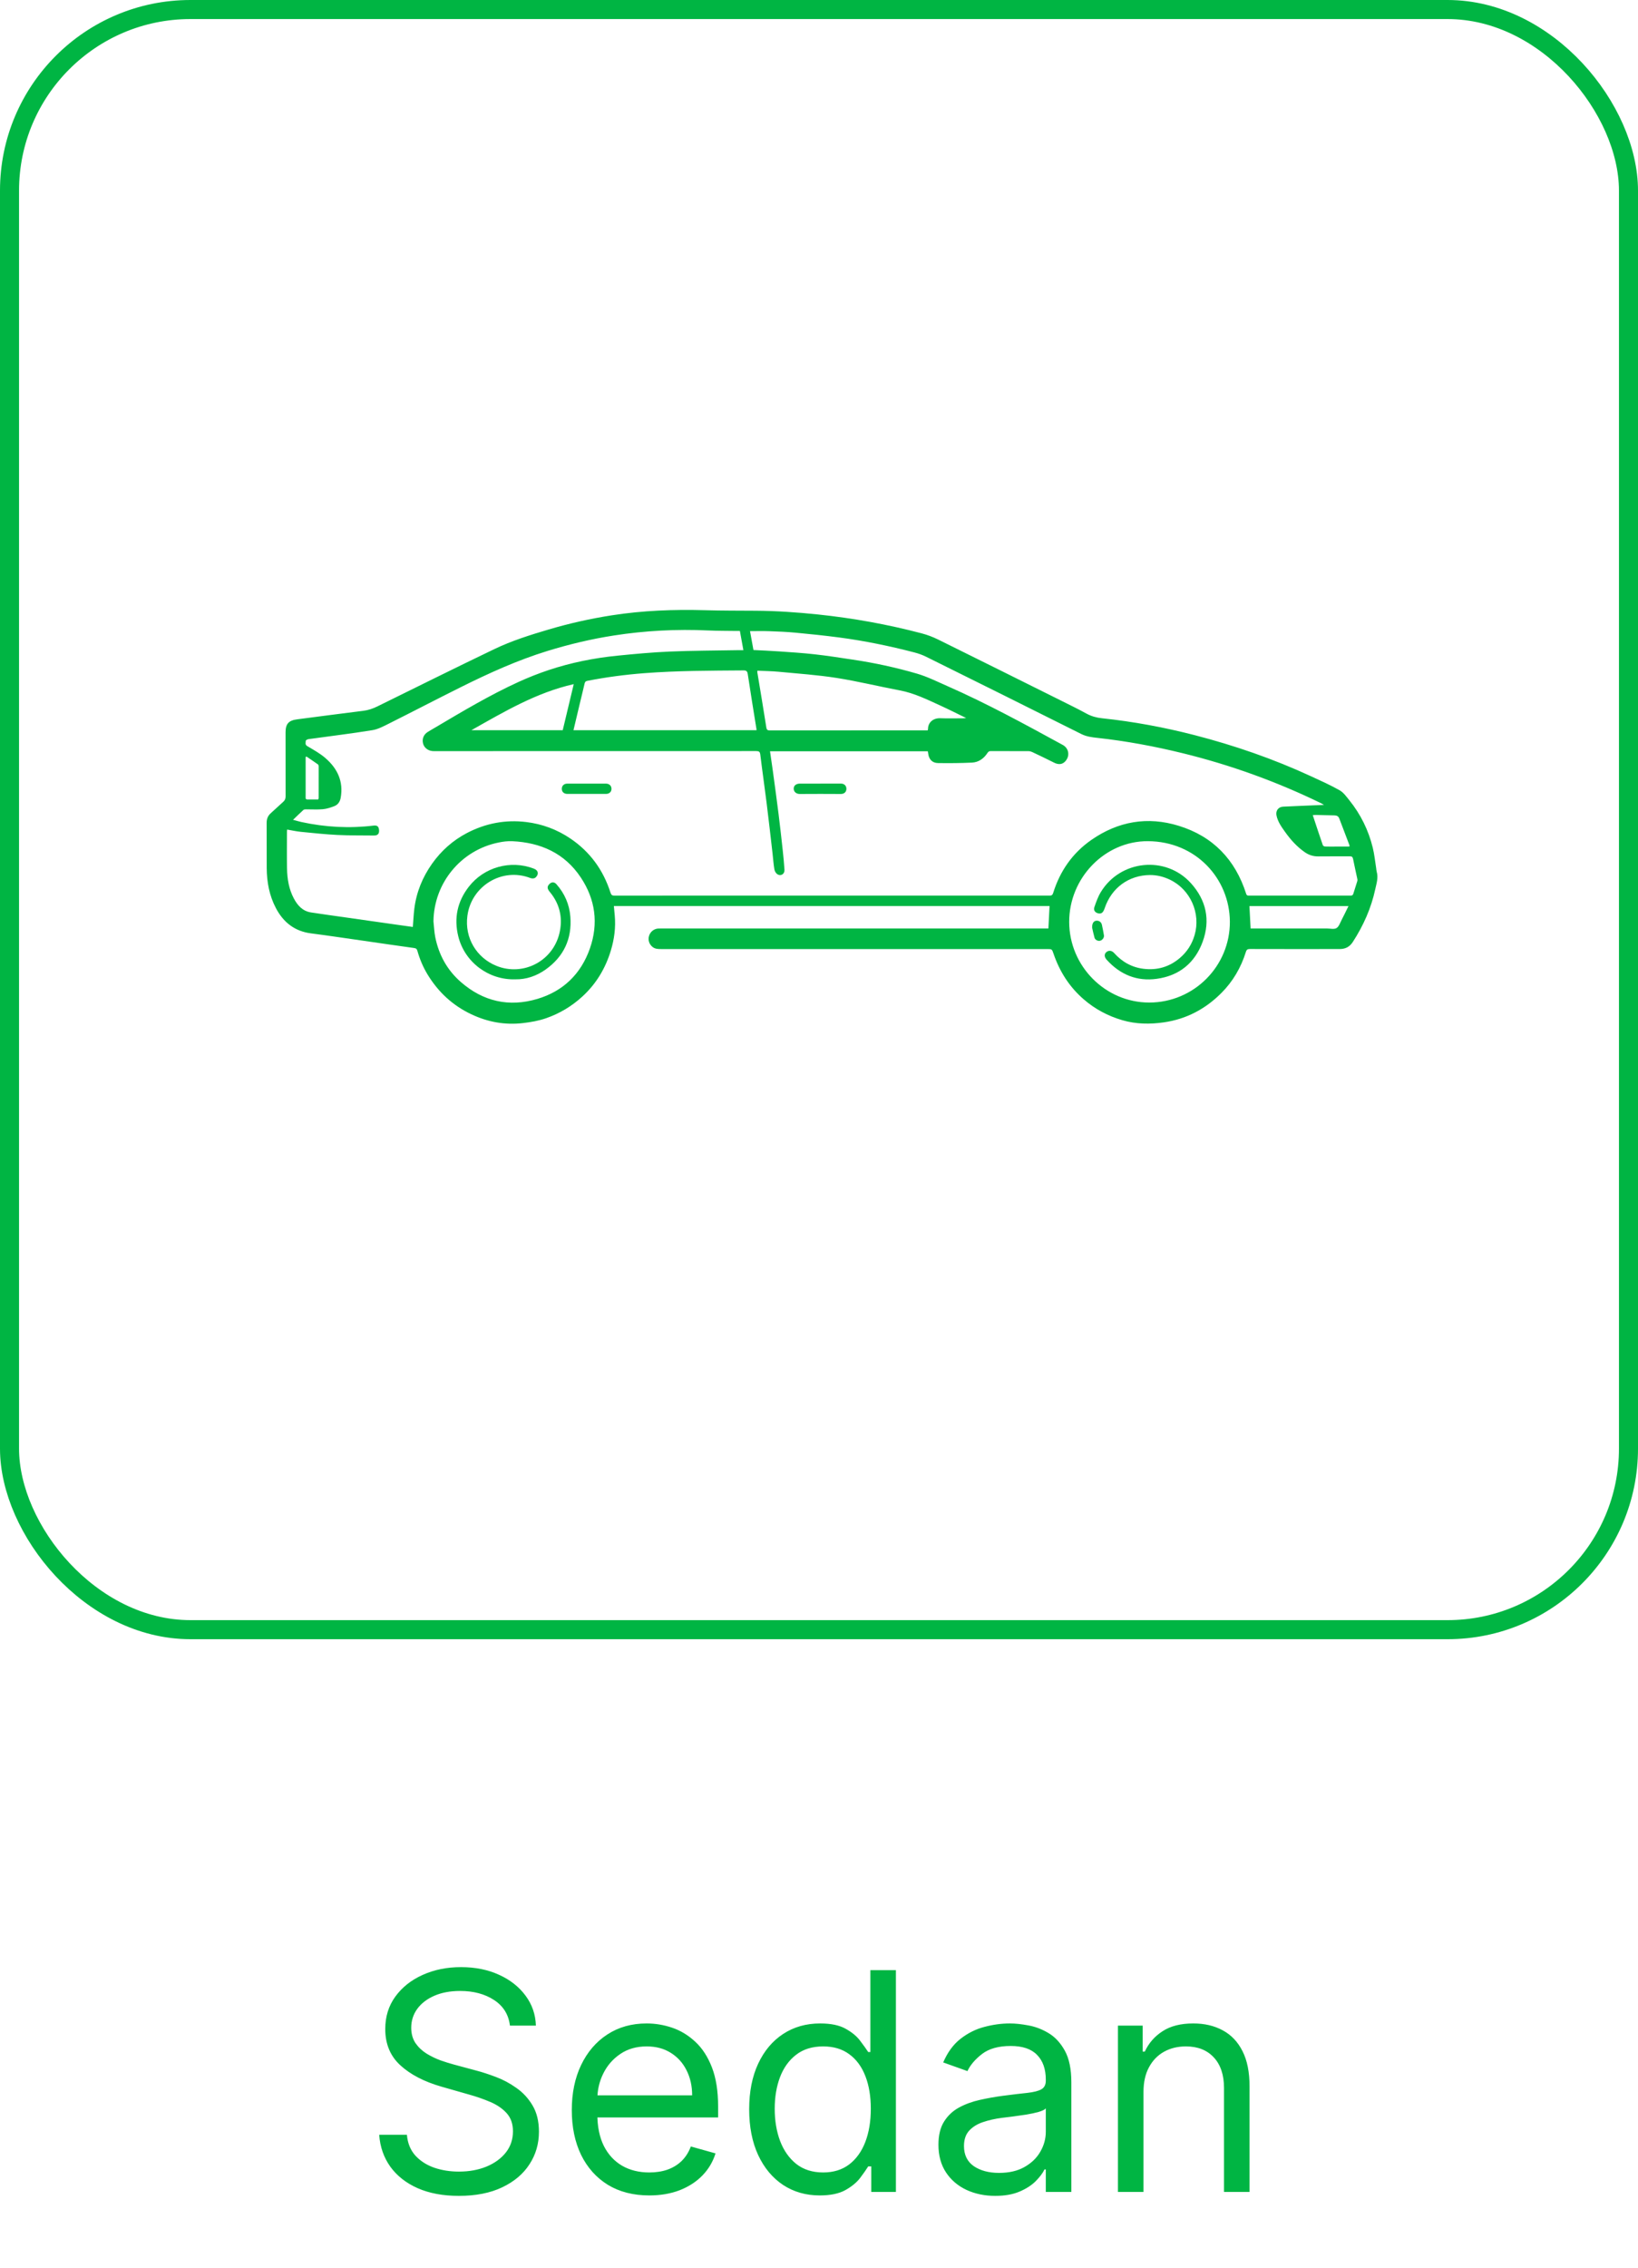 <svg width="86" height="119" viewBox="0 0 86 119" fill="none" xmlns="http://www.w3.org/2000/svg">
<rect x="0.5" y="0.5" width="85" height="85" rx="9.5" stroke="#00B543"/>
<path d="M26.773 106.273C26.704 105.697 26.428 105.25 25.943 104.932C25.458 104.614 24.864 104.455 24.159 104.455C23.644 104.455 23.193 104.538 22.807 104.705C22.424 104.871 22.125 105.1 21.909 105.392C21.697 105.684 21.591 106.015 21.591 106.386C21.591 106.697 21.665 106.964 21.812 107.188C21.964 107.407 22.157 107.591 22.392 107.739C22.627 107.883 22.873 108.002 23.131 108.097C23.388 108.187 23.625 108.261 23.841 108.318L25.023 108.636C25.326 108.716 25.663 108.826 26.034 108.966C26.409 109.106 26.767 109.297 27.108 109.54C27.453 109.778 27.737 110.085 27.96 110.46C28.184 110.835 28.296 111.295 28.296 111.841C28.296 112.47 28.131 113.038 27.801 113.545C27.475 114.053 26.998 114.456 26.369 114.756C25.744 115.055 24.985 115.205 24.091 115.205C23.258 115.205 22.536 115.07 21.926 114.801C21.32 114.532 20.843 114.157 20.494 113.676C20.15 113.195 19.954 112.636 19.909 112H21.364C21.401 112.439 21.549 112.803 21.807 113.091C22.068 113.375 22.398 113.587 22.796 113.727C23.197 113.864 23.629 113.932 24.091 113.932C24.629 113.932 25.112 113.845 25.54 113.67C25.968 113.492 26.307 113.246 26.557 112.932C26.807 112.614 26.932 112.242 26.932 111.818C26.932 111.432 26.824 111.117 26.608 110.875C26.392 110.633 26.108 110.436 25.756 110.284C25.403 110.133 25.023 110 24.614 109.886L23.182 109.477C22.273 109.216 21.553 108.843 21.023 108.358C20.492 107.873 20.227 107.239 20.227 106.455C20.227 105.803 20.403 105.235 20.756 104.75C21.112 104.261 21.589 103.883 22.188 103.614C22.79 103.341 23.462 103.205 24.204 103.205C24.954 103.205 25.621 103.339 26.204 103.608C26.788 103.873 27.25 104.237 27.591 104.699C27.936 105.161 28.117 105.686 28.136 106.273H26.773ZM34.09 115.182C33.249 115.182 32.523 114.996 31.913 114.625C31.307 114.25 30.84 113.727 30.51 113.057C30.184 112.383 30.021 111.598 30.021 110.705C30.021 109.811 30.184 109.023 30.51 108.341C30.84 107.655 31.298 107.121 31.885 106.739C32.476 106.352 33.165 106.159 33.953 106.159C34.408 106.159 34.856 106.235 35.3 106.386C35.743 106.538 36.146 106.784 36.51 107.125C36.874 107.462 37.163 107.909 37.379 108.466C37.595 109.023 37.703 109.708 37.703 110.523V111.091H30.976V109.932H36.34C36.34 109.439 36.241 109 36.044 108.614C35.851 108.227 35.574 107.922 35.215 107.699C34.858 107.475 34.438 107.364 33.953 107.364C33.419 107.364 32.957 107.496 32.567 107.761C32.18 108.023 31.883 108.364 31.675 108.784C31.466 109.205 31.362 109.655 31.362 110.136V110.909C31.362 111.568 31.476 112.127 31.703 112.585C31.934 113.04 32.254 113.386 32.663 113.625C33.072 113.86 33.548 113.977 34.09 113.977C34.442 113.977 34.76 113.928 35.044 113.83C35.332 113.727 35.58 113.576 35.788 113.375C35.997 113.17 36.158 112.917 36.271 112.614L37.567 112.977C37.43 113.417 37.201 113.803 36.879 114.136C36.557 114.466 36.16 114.723 35.686 114.909C35.213 115.091 34.68 115.182 34.09 115.182ZM43.038 115.182C42.311 115.182 41.669 114.998 41.112 114.631C40.555 114.259 40.12 113.737 39.805 113.062C39.491 112.384 39.334 111.583 39.334 110.659C39.334 109.742 39.491 108.947 39.805 108.273C40.12 107.598 40.557 107.078 41.118 106.71C41.678 106.343 42.326 106.159 43.061 106.159C43.629 106.159 44.078 106.254 44.408 106.443C44.741 106.629 44.995 106.841 45.169 107.08C45.347 107.314 45.485 107.508 45.584 107.659H45.697V103.364H47.038V115H45.743V113.659H45.584C45.485 113.818 45.345 114.019 45.163 114.261C44.981 114.5 44.722 114.714 44.385 114.903C44.048 115.089 43.599 115.182 43.038 115.182ZM43.22 113.977C43.758 113.977 44.213 113.837 44.584 113.557C44.955 113.273 45.237 112.881 45.43 112.381C45.624 111.877 45.72 111.295 45.72 110.636C45.72 109.985 45.626 109.415 45.436 108.926C45.247 108.434 44.966 108.051 44.595 107.778C44.224 107.502 43.766 107.364 43.22 107.364C42.652 107.364 42.178 107.509 41.8 107.801C41.425 108.089 41.142 108.481 40.953 108.977C40.767 109.47 40.675 110.023 40.675 110.636C40.675 111.258 40.769 111.822 40.959 112.33C41.152 112.833 41.436 113.235 41.811 113.534C42.19 113.83 42.66 113.977 43.22 113.977ZM52.249 115.205C51.696 115.205 51.194 115.1 50.743 114.892C50.292 114.68 49.934 114.375 49.669 113.977C49.404 113.576 49.271 113.091 49.271 112.523C49.271 112.023 49.37 111.617 49.567 111.307C49.764 110.992 50.027 110.746 50.356 110.568C50.686 110.39 51.05 110.258 51.447 110.17C51.849 110.08 52.252 110.008 52.658 109.955C53.188 109.886 53.618 109.835 53.947 109.801C54.281 109.763 54.523 109.701 54.675 109.614C54.83 109.527 54.908 109.375 54.908 109.159V109.114C54.908 108.553 54.754 108.117 54.447 107.807C54.144 107.496 53.684 107.341 53.067 107.341C52.427 107.341 51.925 107.481 51.561 107.761C51.197 108.042 50.942 108.341 50.794 108.659L49.521 108.205C49.749 107.674 50.052 107.261 50.43 106.966C50.813 106.667 51.23 106.458 51.68 106.341C52.135 106.22 52.582 106.159 53.021 106.159C53.302 106.159 53.624 106.193 53.987 106.261C54.355 106.326 54.709 106.46 55.05 106.665C55.394 106.869 55.68 107.178 55.908 107.591C56.135 108.004 56.249 108.557 56.249 109.25V115H54.908V113.818H54.84C54.749 114.008 54.597 114.21 54.385 114.426C54.173 114.642 53.891 114.826 53.538 114.977C53.186 115.129 52.756 115.205 52.249 115.205ZM52.453 114C52.983 114 53.43 113.896 53.794 113.688C54.161 113.479 54.438 113.21 54.624 112.881C54.813 112.551 54.908 112.205 54.908 111.841V110.614C54.851 110.682 54.726 110.744 54.533 110.801C54.343 110.854 54.124 110.902 53.874 110.943C53.627 110.981 53.387 111.015 53.152 111.045C52.921 111.072 52.733 111.095 52.59 111.114C52.241 111.159 51.915 111.233 51.612 111.335C51.313 111.434 51.071 111.583 50.885 111.784C50.703 111.981 50.612 112.25 50.612 112.591C50.612 113.057 50.785 113.409 51.129 113.648C51.478 113.883 51.919 114 52.453 114ZM60.037 109.75V115H58.696V106.273H59.992V107.636H60.105C60.31 107.193 60.62 106.837 61.037 106.568C61.454 106.295 61.992 106.159 62.651 106.159C63.242 106.159 63.758 106.28 64.202 106.523C64.645 106.761 64.99 107.125 65.236 107.614C65.482 108.098 65.605 108.712 65.605 109.455V115H64.264V109.545C64.264 108.86 64.086 108.326 63.73 107.943C63.374 107.557 62.885 107.364 62.264 107.364C61.836 107.364 61.454 107.456 61.117 107.642C60.783 107.828 60.52 108.098 60.327 108.455C60.133 108.811 60.037 109.242 60.037 109.75Z" fill="#00B543"/>
<g clip-path="url(#clip0_1311_3160)">
<path d="M55.044 48.713C55.065 48.311 55.085 47.926 55.105 47.533H32.23C32.245 47.701 32.26 47.865 32.276 48.029C32.334 48.658 32.252 49.274 32.07 49.874C31.788 50.803 31.305 51.611 30.585 52.274C30.023 52.791 29.386 53.172 28.667 53.422C28.277 53.557 27.874 53.627 27.465 53.675C26.514 53.787 25.613 53.623 24.75 53.216C23.765 52.752 23.003 52.044 22.44 51.112C22.208 50.729 22.037 50.319 21.915 49.889C21.889 49.795 21.854 49.753 21.746 49.738C20.84 49.614 19.935 49.479 19.029 49.349C18.127 49.22 17.226 49.085 16.322 48.968C15.473 48.857 14.883 48.393 14.491 47.654C14.142 46.997 14.009 46.284 14.004 45.546C13.998 44.755 14.005 43.963 14 43.171C13.999 42.958 14.068 42.793 14.228 42.654C14.444 42.465 14.648 42.262 14.864 42.073C14.959 41.991 14.996 41.904 14.995 41.777C14.991 40.659 14.993 39.541 14.993 38.423C14.993 37.974 15.157 37.796 15.606 37.739C16.761 37.591 17.914 37.434 19.07 37.293C19.337 37.261 19.578 37.177 19.815 37.061C21.86 36.056 23.899 35.04 25.954 34.055C26.867 33.617 27.835 33.313 28.807 33.026C29.897 32.704 31.004 32.456 32.126 32.282C33.746 32.029 35.376 31.968 37.012 32.014C37.9 32.04 38.789 32.036 39.677 32.042C40.767 32.049 41.853 32.124 42.937 32.237C44.781 32.429 46.6 32.758 48.392 33.229C48.69 33.307 48.985 33.42 49.261 33.556C51.404 34.613 53.542 35.679 55.681 36.743C56.138 36.971 56.598 37.195 57.046 37.44C57.304 37.581 57.571 37.653 57.859 37.683C59.498 37.856 61.115 38.156 62.71 38.566C64.812 39.108 66.858 39.814 68.831 40.726C69.338 40.96 69.85 41.188 70.336 41.463C70.538 41.577 70.689 41.793 70.841 41.981C71.439 42.722 71.852 43.56 72.077 44.485C72.161 44.833 72.196 45.192 72.253 45.546C72.263 45.608 72.263 45.671 72.28 45.73C72.374 46.046 72.271 46.349 72.206 46.649C71.991 47.648 71.582 48.564 71.026 49.421C70.852 49.689 70.625 49.79 70.334 49.791C68.766 49.794 67.198 49.793 65.63 49.789C65.509 49.789 65.453 49.813 65.412 49.944C65.156 50.762 64.734 51.488 64.129 52.094C63.291 52.935 62.292 53.467 61.108 53.637C60.371 53.743 59.644 53.734 58.925 53.524C58.167 53.303 57.487 52.941 56.888 52.42C56.139 51.769 55.629 50.964 55.311 50.028C55.23 49.791 55.227 49.792 54.971 49.792C48.221 49.792 41.472 49.792 34.723 49.792C34.56 49.792 34.398 49.792 34.26 49.681C34.083 49.537 34.011 49.319 34.076 49.102C34.142 48.885 34.332 48.73 34.556 48.715C34.614 48.711 34.671 48.713 34.728 48.713C41.439 48.713 48.15 48.713 54.861 48.713H55.045L55.044 48.713ZM39.559 34.103C40.021 34.127 40.46 34.144 40.898 34.175C41.527 34.219 42.157 34.258 42.783 34.329C43.441 34.402 44.097 34.507 44.752 34.604C45.9 34.773 47.034 35.019 48.146 35.343C48.697 35.504 49.219 35.767 49.748 35.999C51.823 36.911 53.81 37.998 55.798 39.083C56.074 39.233 56.164 39.545 56.023 39.811C55.911 40.02 55.694 40.193 55.335 40.009C54.957 39.816 54.573 39.635 54.189 39.453C54.131 39.426 54.062 39.409 53.998 39.409C53.339 39.406 52.679 39.408 52.019 39.406C51.941 39.406 51.895 39.427 51.849 39.498C51.657 39.795 51.383 39.994 51.029 40.01C50.438 40.038 49.845 40.042 49.254 40.034C48.943 40.03 48.768 39.836 48.732 39.528C48.727 39.491 48.72 39.454 48.713 39.416H40.429C40.479 39.763 40.529 40.099 40.575 40.435C40.677 41.19 40.782 41.944 40.876 42.699C40.956 43.336 41.026 43.974 41.096 44.612C41.133 44.95 41.165 45.289 41.187 45.629C41.202 45.858 40.997 45.988 40.808 45.862C40.733 45.812 40.672 45.7 40.657 45.608C40.61 45.325 40.591 45.037 40.558 44.752C40.457 43.881 40.36 43.01 40.251 42.14C40.145 41.29 40.021 40.442 39.918 39.591C39.899 39.431 39.843 39.405 39.698 39.405C34.091 39.408 28.485 39.408 22.878 39.408C22.82 39.408 22.763 39.41 22.706 39.405C22.467 39.385 22.266 39.224 22.212 39.01C22.15 38.768 22.239 38.541 22.456 38.403C22.585 38.321 22.719 38.247 22.851 38.169C24.282 37.322 25.711 36.469 27.226 35.777C27.742 35.542 28.273 35.332 28.811 35.153C29.978 34.765 31.18 34.524 32.403 34.401C33.319 34.31 34.238 34.223 35.158 34.184C36.356 34.133 37.557 34.133 38.756 34.111C38.841 34.11 38.925 34.111 39.03 34.111C38.967 33.764 38.907 33.437 38.846 33.103C38.785 33.103 38.737 33.103 38.69 33.103C38.188 33.095 37.687 33.1 37.186 33.077C35.524 33 33.871 33.086 32.229 33.341C31.045 33.525 29.881 33.802 28.735 34.155C27.159 34.641 25.665 35.32 24.193 36.052C22.94 36.676 21.698 37.323 20.446 37.95C20.157 38.094 19.858 38.259 19.546 38.309C18.435 38.489 17.316 38.623 16.201 38.778C16.147 38.786 16.055 38.831 16.055 38.86C16.053 38.958 15.999 39.066 16.137 39.147C16.46 39.339 16.797 39.523 17.079 39.767C17.712 40.312 18.043 40.994 17.887 41.858C17.849 42.065 17.741 42.22 17.554 42.294C17.36 42.369 17.155 42.436 16.951 42.455C16.657 42.481 16.36 42.46 16.064 42.462C16.019 42.462 15.961 42.465 15.931 42.492C15.752 42.655 15.579 42.826 15.386 43.012C15.544 43.053 15.683 43.096 15.825 43.127C17.082 43.4 18.349 43.469 19.627 43.313C19.736 43.3 19.83 43.323 19.87 43.415C19.904 43.494 19.914 43.6 19.892 43.684C19.862 43.795 19.76 43.836 19.643 43.835C19.002 43.826 18.361 43.838 17.722 43.806C17.079 43.775 16.438 43.705 15.797 43.642C15.556 43.618 15.319 43.564 15.075 43.523C15.072 43.56 15.066 43.589 15.066 43.616C15.066 44.264 15.057 44.912 15.069 45.559C15.08 46.11 15.166 46.648 15.43 47.142C15.627 47.512 15.895 47.804 16.331 47.871C16.944 47.966 17.559 48.048 18.172 48.136C19.084 48.265 19.995 48.395 20.907 48.525C21.165 48.562 21.423 48.597 21.675 48.632C21.701 48.305 21.715 47.994 21.752 47.687C21.858 46.818 22.178 46.031 22.681 45.319C23.165 44.635 23.777 44.09 24.518 43.703C25.491 43.196 26.527 42.996 27.622 43.127C28.467 43.229 29.245 43.518 29.948 43.993C30.98 44.69 31.674 45.647 32.053 46.833C32.093 46.959 32.144 46.99 32.268 46.99C35.59 46.986 38.912 46.987 42.234 46.987C46.522 46.987 50.809 46.986 55.097 46.989C55.208 46.989 55.258 46.965 55.295 46.848C55.654 45.699 56.307 44.758 57.296 44.069C58.706 43.087 60.252 42.821 61.888 43.326C63.68 43.878 64.854 45.094 65.426 46.889C65.449 46.96 65.476 46.988 65.553 46.988C67.34 46.986 69.128 46.986 70.916 46.989C71.001 46.989 71.034 46.953 71.056 46.882C71.124 46.662 71.195 46.444 71.263 46.224C71.272 46.194 71.274 46.158 71.267 46.128C71.192 45.773 71.11 45.418 71.04 45.062C71.018 44.954 70.972 44.925 70.868 44.926C70.318 44.931 69.768 44.922 69.218 44.93C68.954 44.934 68.721 44.861 68.507 44.712C68.097 44.427 67.767 44.062 67.479 43.659C67.287 43.39 67.091 43.121 67.021 42.788C66.967 42.536 67.114 42.333 67.371 42.321C68.038 42.288 68.706 42.263 69.374 42.235C69.409 42.233 69.443 42.23 69.514 42.225C69.444 42.186 69.408 42.164 69.371 42.146C67.035 41.01 64.608 40.133 62.086 39.515C60.612 39.154 59.122 38.877 57.612 38.712C57.325 38.681 57.043 38.646 56.771 38.51C54.059 37.151 51.342 35.802 48.624 34.456C48.429 34.359 48.219 34.285 48.008 34.23C46.701 33.89 45.38 33.618 44.041 33.442C43.284 33.343 42.524 33.264 41.764 33.193C41.308 33.15 40.849 33.131 40.391 33.115C40.058 33.103 39.724 33.112 39.378 33.112C39.44 33.45 39.499 33.778 39.559 34.104L39.559 34.103ZM64.572 48.352C64.555 46.09 62.784 44.145 60.269 44.132C58.007 44.12 56.129 46.062 56.136 48.375C56.143 50.697 58.042 52.602 60.344 52.598C62.686 52.594 64.581 50.691 64.572 48.353V48.352ZM22.758 48.338C22.789 48.614 22.798 48.894 22.852 49.165C23.039 50.096 23.476 50.892 24.192 51.518C25.369 52.547 26.732 52.849 28.215 52.407C29.565 52.005 30.503 51.101 30.973 49.757C31.431 48.444 31.258 47.186 30.493 46.036C29.643 44.757 28.384 44.203 26.89 44.133C26.654 44.123 26.412 44.154 26.179 44.202C24.199 44.602 22.783 46.326 22.758 48.338H22.758ZM30.108 38.311H39.721C39.718 38.281 39.718 38.258 39.714 38.235C39.561 37.28 39.403 36.326 39.26 35.369C39.236 35.207 39.181 35.172 39.028 35.173C37.294 35.186 35.559 35.185 33.828 35.318C32.823 35.395 31.826 35.527 30.837 35.72C30.745 35.738 30.712 35.778 30.692 35.865C30.615 36.206 30.529 36.545 30.448 36.884C30.335 37.355 30.224 37.825 30.109 38.311H30.108ZM39.764 35.188C39.764 35.238 39.76 35.262 39.764 35.285C39.922 36.244 40.085 37.203 40.234 38.163C40.256 38.306 40.314 38.322 40.436 38.322C43.14 38.318 45.844 38.319 48.549 38.319H48.707C48.714 38.286 48.722 38.263 48.723 38.24C48.728 37.893 49.005 37.668 49.367 37.682C49.768 37.698 50.17 37.686 50.571 37.685C50.609 37.685 50.648 37.679 50.728 37.672C50.253 37.442 49.823 37.223 49.385 37.023C48.691 36.707 48.008 36.366 47.246 36.222C46.136 36.013 45.036 35.742 43.921 35.567C42.919 35.41 41.901 35.341 40.89 35.244C40.52 35.209 40.148 35.206 39.764 35.188L39.764 35.188ZM29.545 38.31C29.737 37.508 29.928 36.708 30.123 35.893C28.162 36.335 26.482 37.333 24.749 38.31H29.545ZM70.799 47.537H65.599C65.62 47.931 65.64 48.316 65.661 48.713H65.822C67.107 48.713 68.392 48.713 69.678 48.713C69.844 48.713 70.046 48.766 70.169 48.692C70.299 48.614 70.36 48.415 70.439 48.263C70.563 48.028 70.676 47.787 70.799 47.537V47.537ZM70.847 44.416C70.849 44.381 70.856 44.361 70.85 44.345C70.672 43.877 70.493 43.41 70.316 42.942C70.27 42.822 70.184 42.781 70.061 42.779C69.742 42.775 69.422 42.763 69.103 42.756C69.048 42.755 68.993 42.763 68.924 42.767C69.103 43.306 69.274 43.826 69.453 44.344C69.465 44.378 69.53 44.411 69.572 44.413C69.744 44.42 69.916 44.416 70.087 44.416C70.339 44.416 70.591 44.416 70.847 44.416L70.847 44.416ZM16.09 39.69C16.076 39.7 16.061 39.71 16.047 39.72C16.047 39.814 16.047 39.909 16.047 40.003C16.047 40.603 16.047 41.203 16.047 41.802C16.047 41.869 16.034 41.945 16.138 41.945C16.332 41.945 16.526 41.945 16.706 41.945C16.724 41.9 16.731 41.892 16.731 41.883C16.733 41.322 16.734 40.761 16.732 40.199C16.732 40.166 16.715 40.12 16.69 40.102C16.492 39.962 16.291 39.827 16.09 39.691V39.69Z" fill="#00B543"/>
<path d="M43.061 41.111C43.424 41.111 43.787 41.11 44.15 41.111C44.322 41.111 44.437 41.22 44.439 41.38C44.441 41.548 44.325 41.657 44.143 41.656C43.427 41.655 42.711 41.647 41.994 41.656C41.814 41.658 41.678 41.548 41.672 41.387C41.666 41.219 41.796 41.112 42 41.112C42.354 41.112 42.707 41.112 43.061 41.112V41.11V41.111Z" fill="#00B543"/>
<path d="M30.802 41.652C30.463 41.652 30.125 41.653 29.785 41.652C29.609 41.651 29.496 41.546 29.496 41.386C29.495 41.226 29.61 41.114 29.781 41.113C30.459 41.112 31.137 41.112 31.815 41.113C31.988 41.113 32.103 41.223 32.105 41.382C32.108 41.541 31.993 41.651 31.82 41.652C31.481 41.654 31.142 41.652 30.803 41.652H30.802Z" fill="#00B543"/>
<path d="M60.375 45.908C59.262 45.918 58.358 46.58 58 47.646C57.923 47.874 57.836 47.949 57.68 47.922C57.503 47.892 57.399 47.763 57.458 47.592C57.552 47.322 57.648 47.046 57.795 46.804C58.818 45.117 61.198 44.872 62.521 46.33C63.331 47.222 63.561 48.275 63.141 49.415C62.73 50.527 61.91 51.19 60.735 51.353C59.69 51.498 58.812 51.134 58.104 50.353C57.974 50.209 57.969 50.061 58.08 49.959C58.2 49.847 58.369 49.858 58.497 50.002C58.913 50.466 59.425 50.753 60.041 50.828C60.754 50.915 61.395 50.73 61.946 50.261C62.323 49.941 62.58 49.54 62.72 49.061C63.055 47.919 62.5 46.666 61.425 46.153C61.093 45.994 60.744 45.907 60.375 45.908V45.908Z" fill="#00B543"/>
<path d="M57.34 48.672C57.334 48.439 57.42 48.322 57.553 48.306C57.7 48.288 57.821 48.372 57.855 48.525C57.895 48.706 57.929 48.889 57.96 49.072C57.98 49.188 57.884 49.32 57.766 49.354C57.653 49.387 57.499 49.316 57.465 49.196C57.41 49 57.37 48.799 57.34 48.672Z" fill="#00B543"/>
<path d="M27.058 51.38C25.653 51.424 24.399 50.483 24.063 49.133C23.825 48.177 24.01 47.297 24.617 46.518C25.417 45.491 26.806 45.108 28.02 45.569C28.149 45.618 28.247 45.703 28.234 45.84C28.227 45.919 28.158 46.017 28.088 46.06C28.027 46.097 27.916 46.093 27.844 46.065C26.36 45.492 24.748 46.483 24.54 48.044C24.382 49.226 25.04 50.258 26.063 50.673C27.474 51.246 29.106 50.413 29.401 48.826C29.54 48.079 29.361 47.39 28.868 46.797C28.727 46.628 28.717 46.519 28.834 46.392C28.955 46.261 29.098 46.258 29.217 46.393C29.645 46.878 29.893 47.445 29.945 48.09C30.037 49.259 29.596 50.19 28.649 50.864C28.17 51.205 27.624 51.391 27.058 51.38L27.058 51.38Z" fill="#00B543"/>
</g>
<defs>
<clipPath id="clip0_1311_3160">
<rect width="58.318" height="21.709" fill="white" transform="translate(14 32)"/>
</clipPath>
</defs>
</svg>
